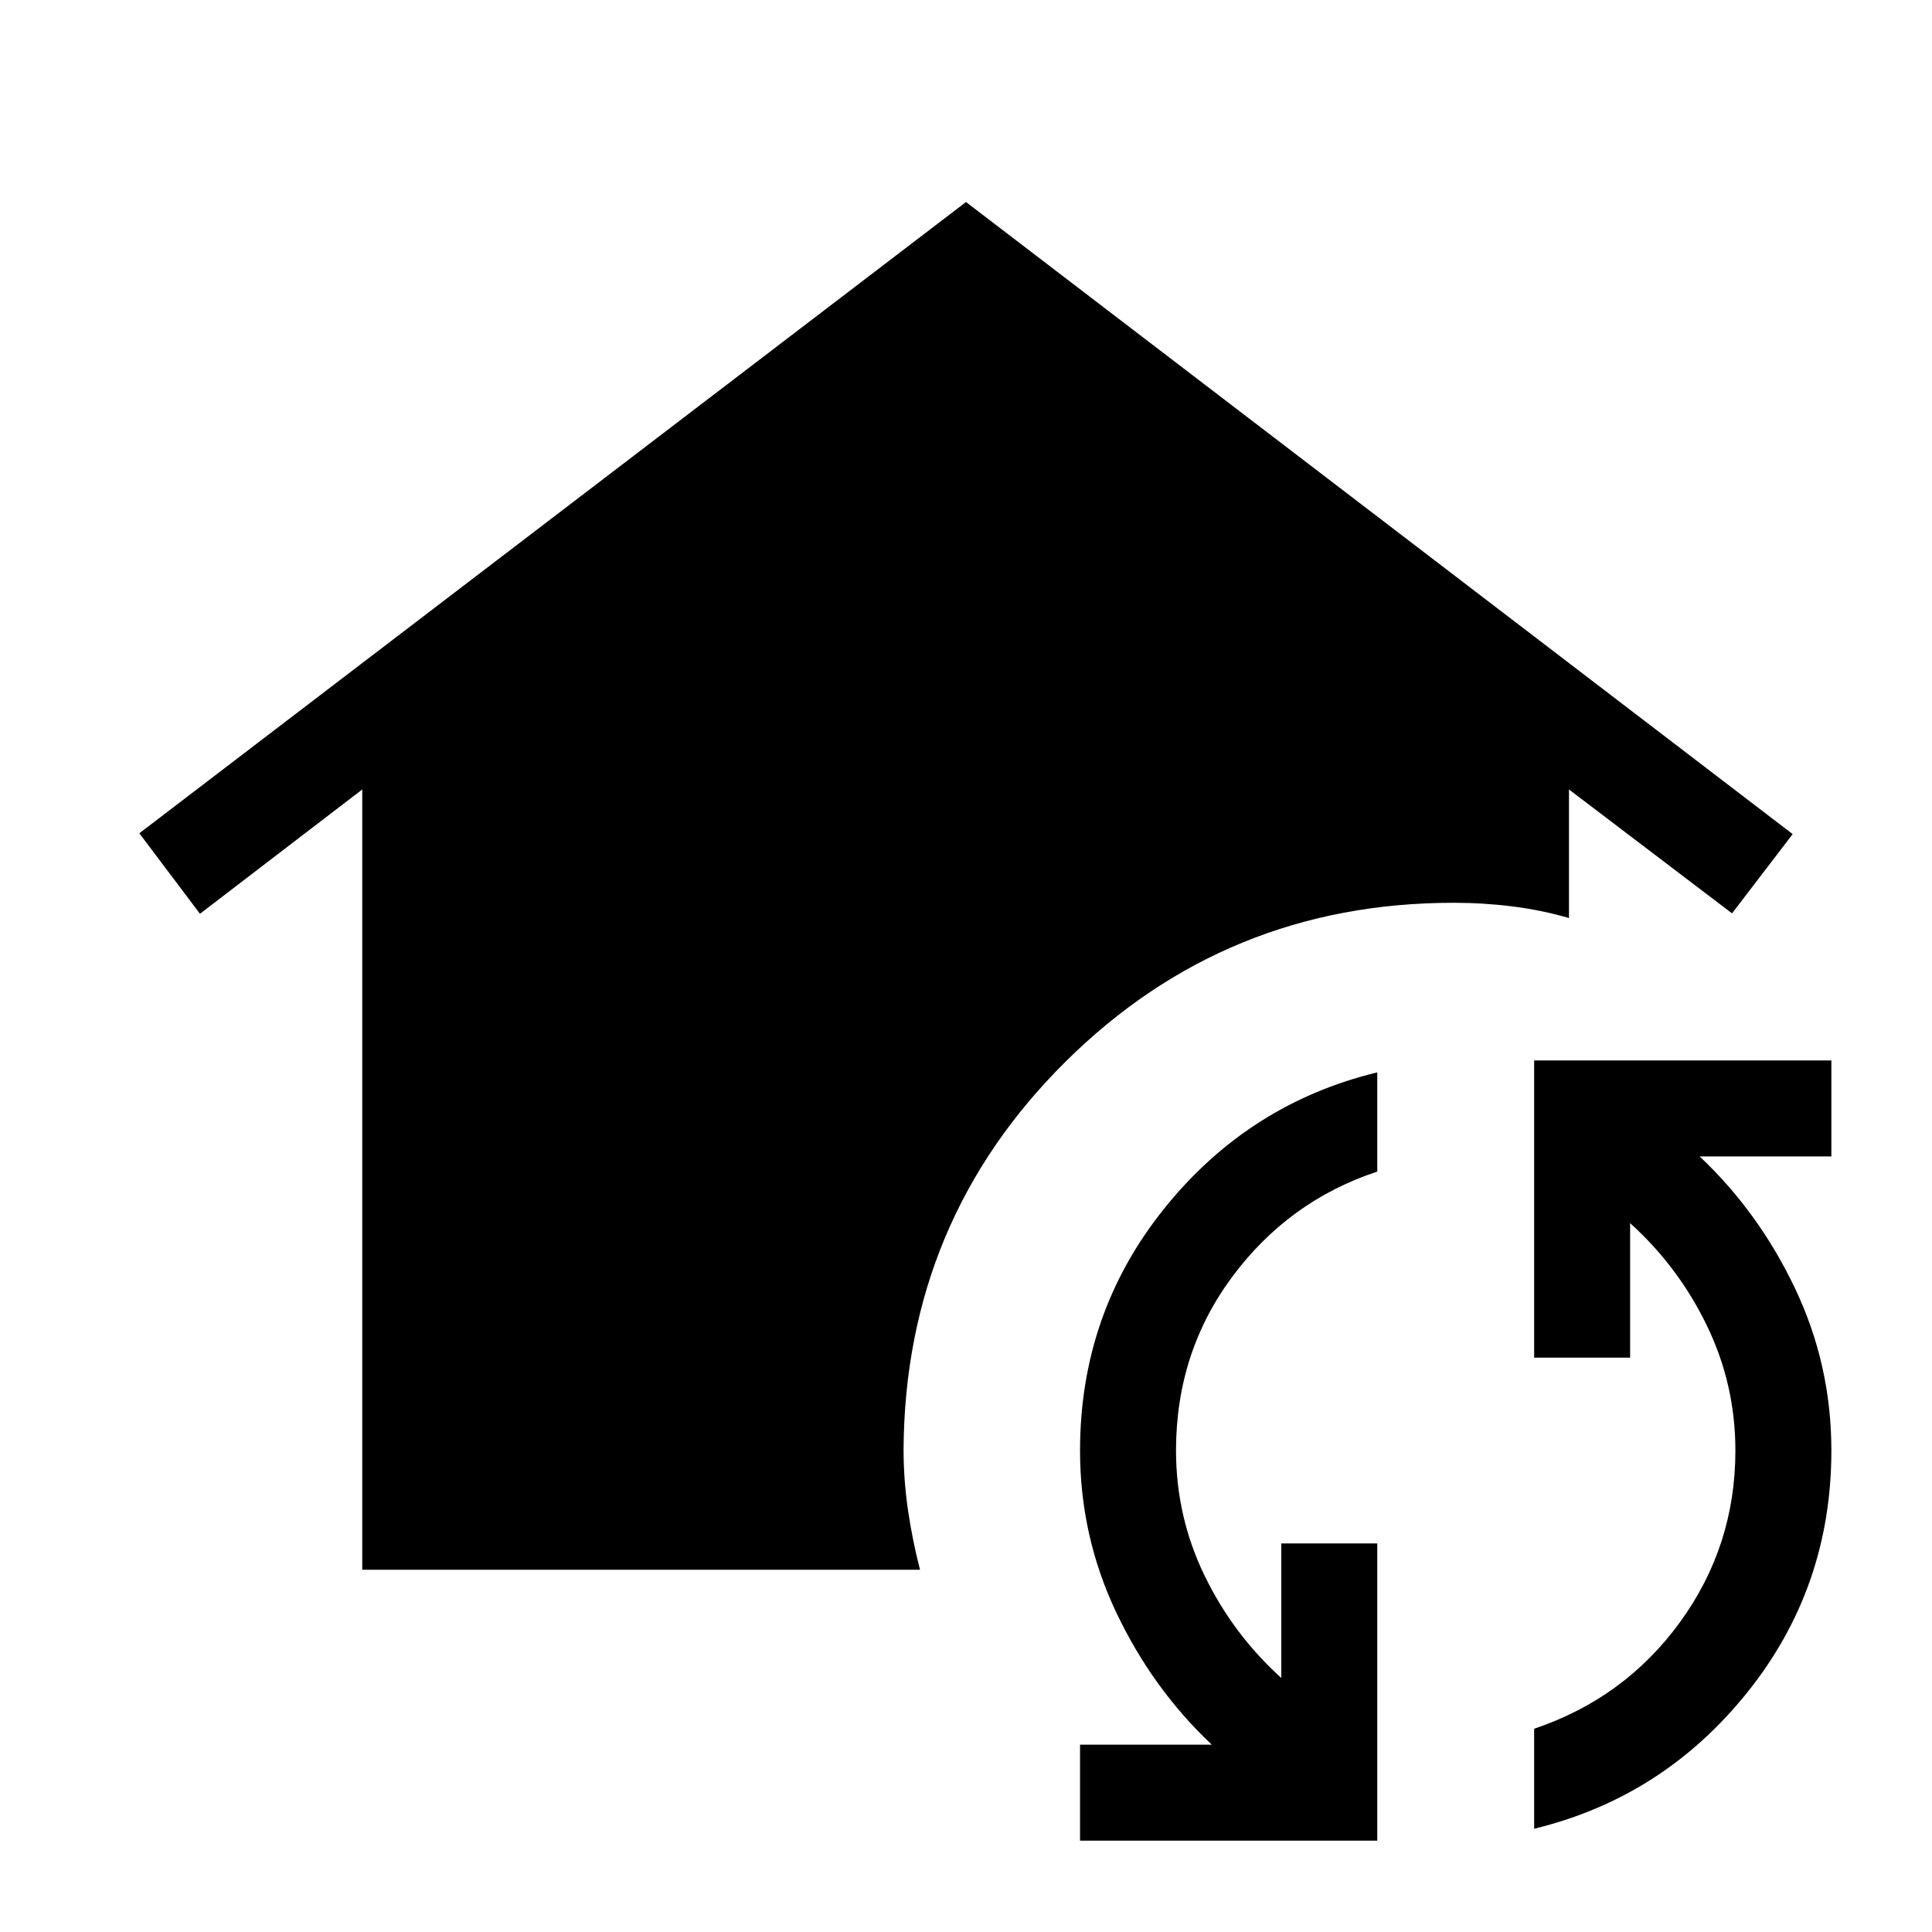 <svg xmlns="http://www.w3.org/2000/svg" height="40" viewBox="0 -960 960 960" width="40"><path d="M180.001-180.001v-387.718l-80.64 61.769-30.128-39.999L480-859.614l410.767 314.075-30.127 39.384-81.026-61.564v63.873q-13.615-3.937-28.038-5.751-14.422-1.813-29.268-1.813-113.313 0-192.939 79.045-79.625 79.045-80.395 192.353 0 15.217 2.18 30.216 2.179 15 6 29.795H180.001ZM684.359-45.385H536.667v-47.691h65.462q-29.461-27.77-47.462-65.693-18-37.923-18-80.462 0-68.153 41.846-120.268 41.846-52.116 105.846-67.654v49.307q-44 14.538-72 52.192-28 37.654-28 86.423 0 32.847 14.154 62.078t38.154 50.923v-66.846h47.692v147.691Zm77.949-5.923V-101q45-15.154 72.5-53 27.5-37.846 27.5-85.231 0-32.846-14.154-62.077t-38.155-50.924v66.847h-47.691v-147.691h147.691v47.691h-65.462q29.462 27.769 47.462 65.692 18 37.924 18 80.462 0 68.154-41.846 120.269-41.846 52.115-105.845 67.654Z"/></svg>